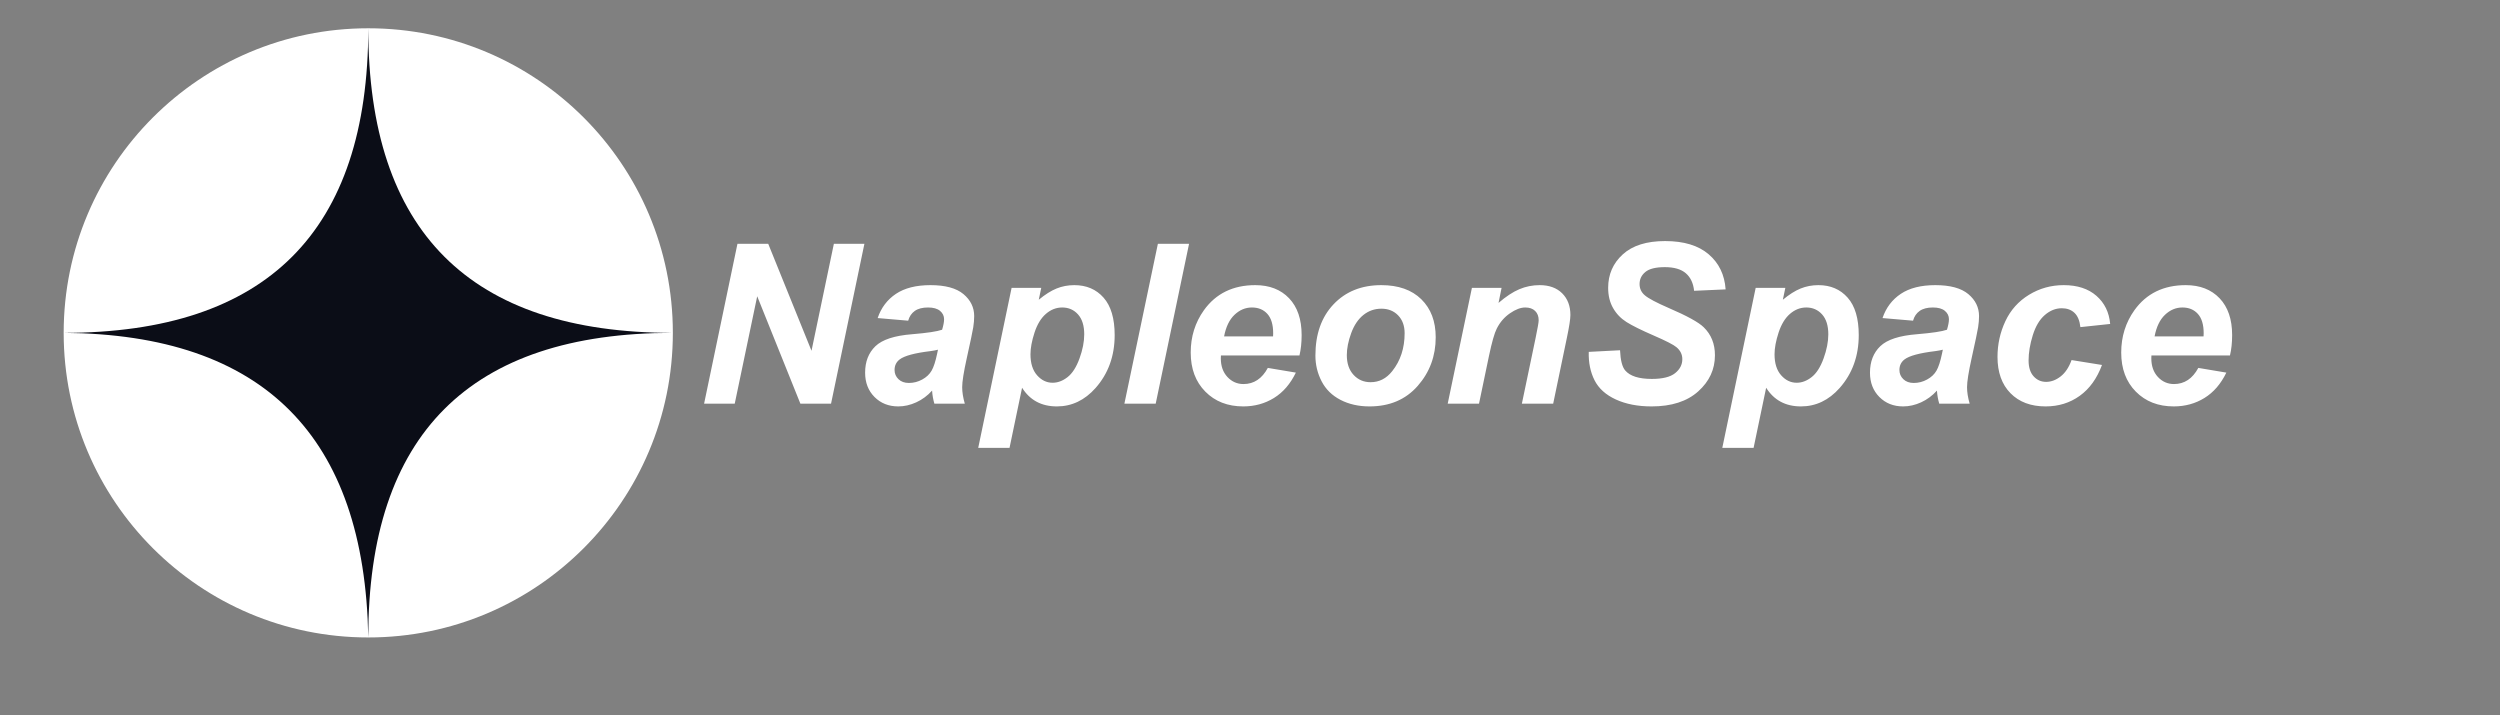 <?xml version="1.0" encoding="utf-8"?>
<svg viewBox="66.965 34.598 196.985 56.363" width="196.985" height="56.363" xmlns="http://www.w3.org/2000/svg">
  <rect x="66.965" y="34.598" width="196.985" height="56.363" fill="#808080" stroke="none"/>
  <g fill="none" fill-rule="evenodd" transform="matrix(1, 0, 0, 1, 71.982, 36.826)">
    <circle cx="24" cy="24" r="24" fill="#FFF"/>
    <path fill="#0B0D17" d="M24 0c0 16-8 24-24 24 15.718.114 23.718 8.114 24 24 0-16 8-24 24-24-16 0-24-8-24-24z"/>
  </g>
  <path d="M 132.446 66.406 L 130.031 66.406 L 126.628 57.941 L 124.857 66.406 L 122.443 66.406 L 125.072 53.808 L 127.496 53.808 L 130.907 62.238 L 132.669 53.808 L 135.075 53.808 Z M 138.525 59.866 L 136.119 59.66 Q 136.532 58.44 137.559 57.752 Q 138.586 57.065 140.279 57.065 Q 142.04 57.065 142.883 57.774 Q 143.725 58.483 143.725 59.505 Q 143.725 59.918 143.652 60.382 Q 143.579 60.846 143.14 62.822 Q 142.779 64.455 142.779 65.108 Q 142.779 65.693 142.986 66.406 L 140.588 66.406 Q 140.442 65.908 140.408 65.375 Q 139.866 65.976 139.161 66.299 Q 138.457 66.621 137.743 66.621 Q 136.609 66.621 135.87 65.877 Q 135.131 65.134 135.131 63.965 Q 135.131 62.659 135.943 61.877 Q 136.755 61.095 138.843 60.932 Q 140.605 60.786 141.198 60.579 Q 141.353 60.064 141.353 59.754 Q 141.353 59.359 141.035 59.093 Q 140.717 58.826 140.09 58.826 Q 139.428 58.826 139.045 59.097 Q 138.663 59.368 138.525 59.866 Z M 140.872 62.152 Q 140.648 62.212 140.279 62.264 Q 138.422 62.487 137.855 62.917 Q 137.451 63.226 137.451 63.751 Q 137.451 64.18 137.761 64.477 Q 138.07 64.773 138.577 64.773 Q 139.136 64.773 139.63 64.502 Q 140.124 64.232 140.369 63.806 Q 140.614 63.381 140.803 62.479 Z M 146.673 57.279 L 149.01 57.279 L 148.813 58.216 Q 149.56 57.597 150.214 57.331 Q 150.867 57.065 151.614 57.065 Q 153.05 57.065 153.922 58.053 Q 154.794 59.041 154.794 61.001 Q 154.794 63.467 153.29 65.169 Q 152.001 66.621 150.239 66.621 Q 148.426 66.621 147.498 65.151 L 146.51 69.886 L 144.043 69.886 Z M 148.16 62.513 Q 148.16 63.579 148.68 64.167 Q 149.2 64.756 149.904 64.756 Q 150.514 64.756 151.082 64.313 Q 151.649 63.871 152.023 62.844 Q 152.396 61.817 152.396 60.94 Q 152.396 59.918 151.907 59.372 Q 151.417 58.826 150.66 58.826 Q 149.956 58.826 149.376 59.329 Q 148.796 59.832 148.478 60.807 Q 148.16 61.783 148.16 62.513 Z M 155.56 66.406 L 158.199 53.808 L 160.656 53.808 L 158.027 66.406 Z M 169.354 62.608 L 163.167 62.608 Q 163.158 62.754 163.158 62.831 Q 163.158 63.742 163.678 64.301 Q 164.198 64.859 164.946 64.859 Q 166.175 64.859 166.862 63.587 L 169.071 63.957 Q 168.426 65.289 167.348 65.955 Q 166.269 66.621 164.929 66.621 Q 163.09 66.621 161.938 65.456 Q 160.786 64.292 160.786 62.376 Q 160.786 60.502 161.826 59.041 Q 163.244 57.065 165.874 57.065 Q 167.55 57.065 168.538 58.1 Q 169.526 59.136 169.526 61.001 Q 169.526 61.894 169.354 62.608 Z M 167.275 61.104 Q 167.283 60.94 167.283 60.854 Q 167.283 59.84 166.828 59.333 Q 166.372 58.826 165.608 58.826 Q 164.843 58.826 164.237 59.402 Q 163.631 59.978 163.416 61.104 Z M 170.611 62.616 Q 170.611 60.081 172.042 58.573 Q 173.473 57.065 175.802 57.065 Q 177.821 57.065 178.956 58.177 Q 180.09 59.29 180.09 61.172 Q 180.09 63.39 178.672 65.005 Q 177.254 66.621 174.874 66.621 Q 173.585 66.621 172.588 66.105 Q 171.591 65.59 171.101 64.644 Q 170.611 63.699 170.611 62.616 Z M 177.641 60.854 Q 177.641 59.978 177.13 59.449 Q 176.618 58.921 175.811 58.921 Q 175.011 58.921 174.393 59.415 Q 173.774 59.909 173.43 60.85 Q 173.086 61.791 173.086 62.582 Q 173.086 63.561 173.619 64.137 Q 174.152 64.713 174.96 64.713 Q 175.974 64.713 176.661 63.845 Q 177.641 62.616 177.641 60.854 Z M 182.943 57.279 L 185.281 57.279 L 185.04 58.465 Q 185.917 57.709 186.677 57.387 Q 187.438 57.065 188.28 57.065 Q 189.406 57.065 190.055 57.709 Q 190.703 58.354 190.703 59.419 Q 190.703 59.901 190.42 61.241 L 189.346 66.406 L 186.879 66.406 L 187.962 61.224 Q 188.203 60.064 188.203 59.84 Q 188.203 59.368 187.923 59.097 Q 187.644 58.826 187.146 58.826 Q 186.604 58.826 185.942 59.282 Q 185.281 59.737 184.903 60.485 Q 184.628 61.018 184.284 62.659 L 183.502 66.406 L 181.035 66.406 Z M 192.149 62.324 L 194.615 62.195 Q 194.667 63.372 195.019 63.785 Q 195.586 64.455 197.116 64.455 Q 198.388 64.455 198.955 64 Q 199.522 63.544 199.522 62.9 Q 199.522 62.341 199.058 61.954 Q 198.731 61.671 197.266 61.035 Q 195.801 60.399 195.126 59.974 Q 194.452 59.548 194.065 58.869 Q 193.678 58.19 193.678 57.279 Q 193.678 55.69 194.83 54.641 Q 195.981 53.593 198.164 53.593 Q 200.381 53.593 201.597 54.633 Q 202.813 55.672 202.934 57.4 L 200.45 57.511 Q 200.356 56.609 199.797 56.128 Q 199.238 55.647 198.147 55.647 Q 197.073 55.647 196.613 56.025 Q 196.153 56.403 196.153 56.979 Q 196.153 57.52 196.574 57.872 Q 196.996 58.233 198.439 58.861 Q 200.613 59.797 201.206 60.382 Q 202.092 61.241 202.092 62.59 Q 202.092 64.258 200.772 65.439 Q 199.453 66.621 197.099 66.621 Q 195.474 66.621 194.284 66.075 Q 193.094 65.529 192.604 64.558 Q 192.114 63.587 192.149 62.324 Z M 205.302 57.279 L 207.639 57.279 L 207.442 58.216 Q 208.189 57.597 208.842 57.331 Q 209.495 57.065 210.243 57.065 Q 211.678 57.065 212.551 58.053 Q 213.423 59.041 213.423 61.001 Q 213.423 63.467 211.919 65.169 Q 210.63 66.621 208.868 66.621 Q 207.055 66.621 206.127 65.151 L 205.138 69.886 L 202.672 69.886 Z M 206.788 62.513 Q 206.788 63.579 207.308 64.167 Q 207.828 64.756 208.533 64.756 Q 209.143 64.756 209.71 64.313 Q 210.278 63.871 210.651 62.844 Q 211.025 61.817 211.025 60.94 Q 211.025 59.918 210.535 59.372 Q 210.045 58.826 209.289 58.826 Q 208.585 58.826 208.004 59.329 Q 207.424 59.832 207.106 60.807 Q 206.788 61.783 206.788 62.513 Z M 217.702 59.866 L 215.296 59.66 Q 215.709 58.44 216.736 57.752 Q 217.763 57.065 219.456 57.065 Q 221.217 57.065 222.059 57.774 Q 222.902 58.483 222.902 59.505 Q 222.902 59.918 222.829 60.382 Q 222.756 60.846 222.317 62.822 Q 221.956 64.455 221.956 65.108 Q 221.956 65.693 222.163 66.406 L 219.765 66.406 Q 219.619 65.908 219.584 65.375 Q 219.043 65.976 218.338 66.299 Q 217.634 66.621 216.92 66.621 Q 215.786 66.621 215.047 65.877 Q 214.308 65.134 214.308 63.965 Q 214.308 62.659 215.12 61.877 Q 215.932 61.095 218.02 60.932 Q 219.782 60.786 220.375 60.579 Q 220.53 60.064 220.53 59.754 Q 220.53 59.359 220.212 59.093 Q 219.894 58.826 219.267 58.826 Q 218.605 58.826 218.222 59.097 Q 217.84 59.368 217.702 59.866 Z M 220.049 62.152 Q 219.825 62.212 219.456 62.264 Q 217.599 62.487 217.032 62.917 Q 216.628 63.226 216.628 63.751 Q 216.628 64.18 216.938 64.477 Q 217.247 64.773 217.754 64.773 Q 218.313 64.773 218.807 64.502 Q 219.301 64.232 219.546 63.806 Q 219.791 63.381 219.98 62.479 Z M 230.191 62.969 L 232.589 63.355 Q 231.996 64.954 230.836 65.787 Q 229.676 66.621 228.146 66.621 Q 226.402 66.621 225.379 65.581 Q 224.356 64.541 224.356 62.719 Q 224.356 61.233 224.975 59.909 Q 225.594 58.586 226.84 57.825 Q 228.086 57.065 229.573 57.065 Q 231.188 57.065 232.151 57.907 Q 233.113 58.749 233.234 60.124 L 230.887 60.373 Q 230.802 59.608 230.419 59.247 Q 230.037 58.886 229.418 58.886 Q 228.705 58.886 228.086 59.419 Q 227.467 59.952 227.136 61.013 Q 226.805 62.075 226.805 63.003 Q 226.805 63.811 227.201 64.249 Q 227.596 64.687 228.189 64.687 Q 228.782 64.687 229.332 64.258 Q 229.882 63.828 230.191 62.969 Z M 242.672 62.608 L 236.484 62.608 Q 236.476 62.754 236.476 62.831 Q 236.476 63.742 236.995 64.301 Q 237.515 64.859 238.263 64.859 Q 239.492 64.859 240.179 63.587 L 242.388 63.957 Q 241.744 65.289 240.665 65.955 Q 239.587 66.621 238.246 66.621 Q 236.407 66.621 235.255 65.456 Q 234.104 64.292 234.104 62.376 Q 234.104 60.502 235.144 59.041 Q 236.562 57.065 239.191 57.065 Q 240.867 57.065 241.855 58.1 Q 242.844 59.136 242.844 61.001 Q 242.844 61.894 242.672 62.608 Z M 240.592 61.104 Q 240.601 60.94 240.601 60.854 Q 240.601 59.84 240.145 59.333 Q 239.69 58.826 238.925 58.826 Q 238.16 58.826 237.554 59.402 Q 236.948 59.978 236.733 61.104 Z" style="fill: rgb(255, 255, 255); white-space: pre;"/>
</svg>